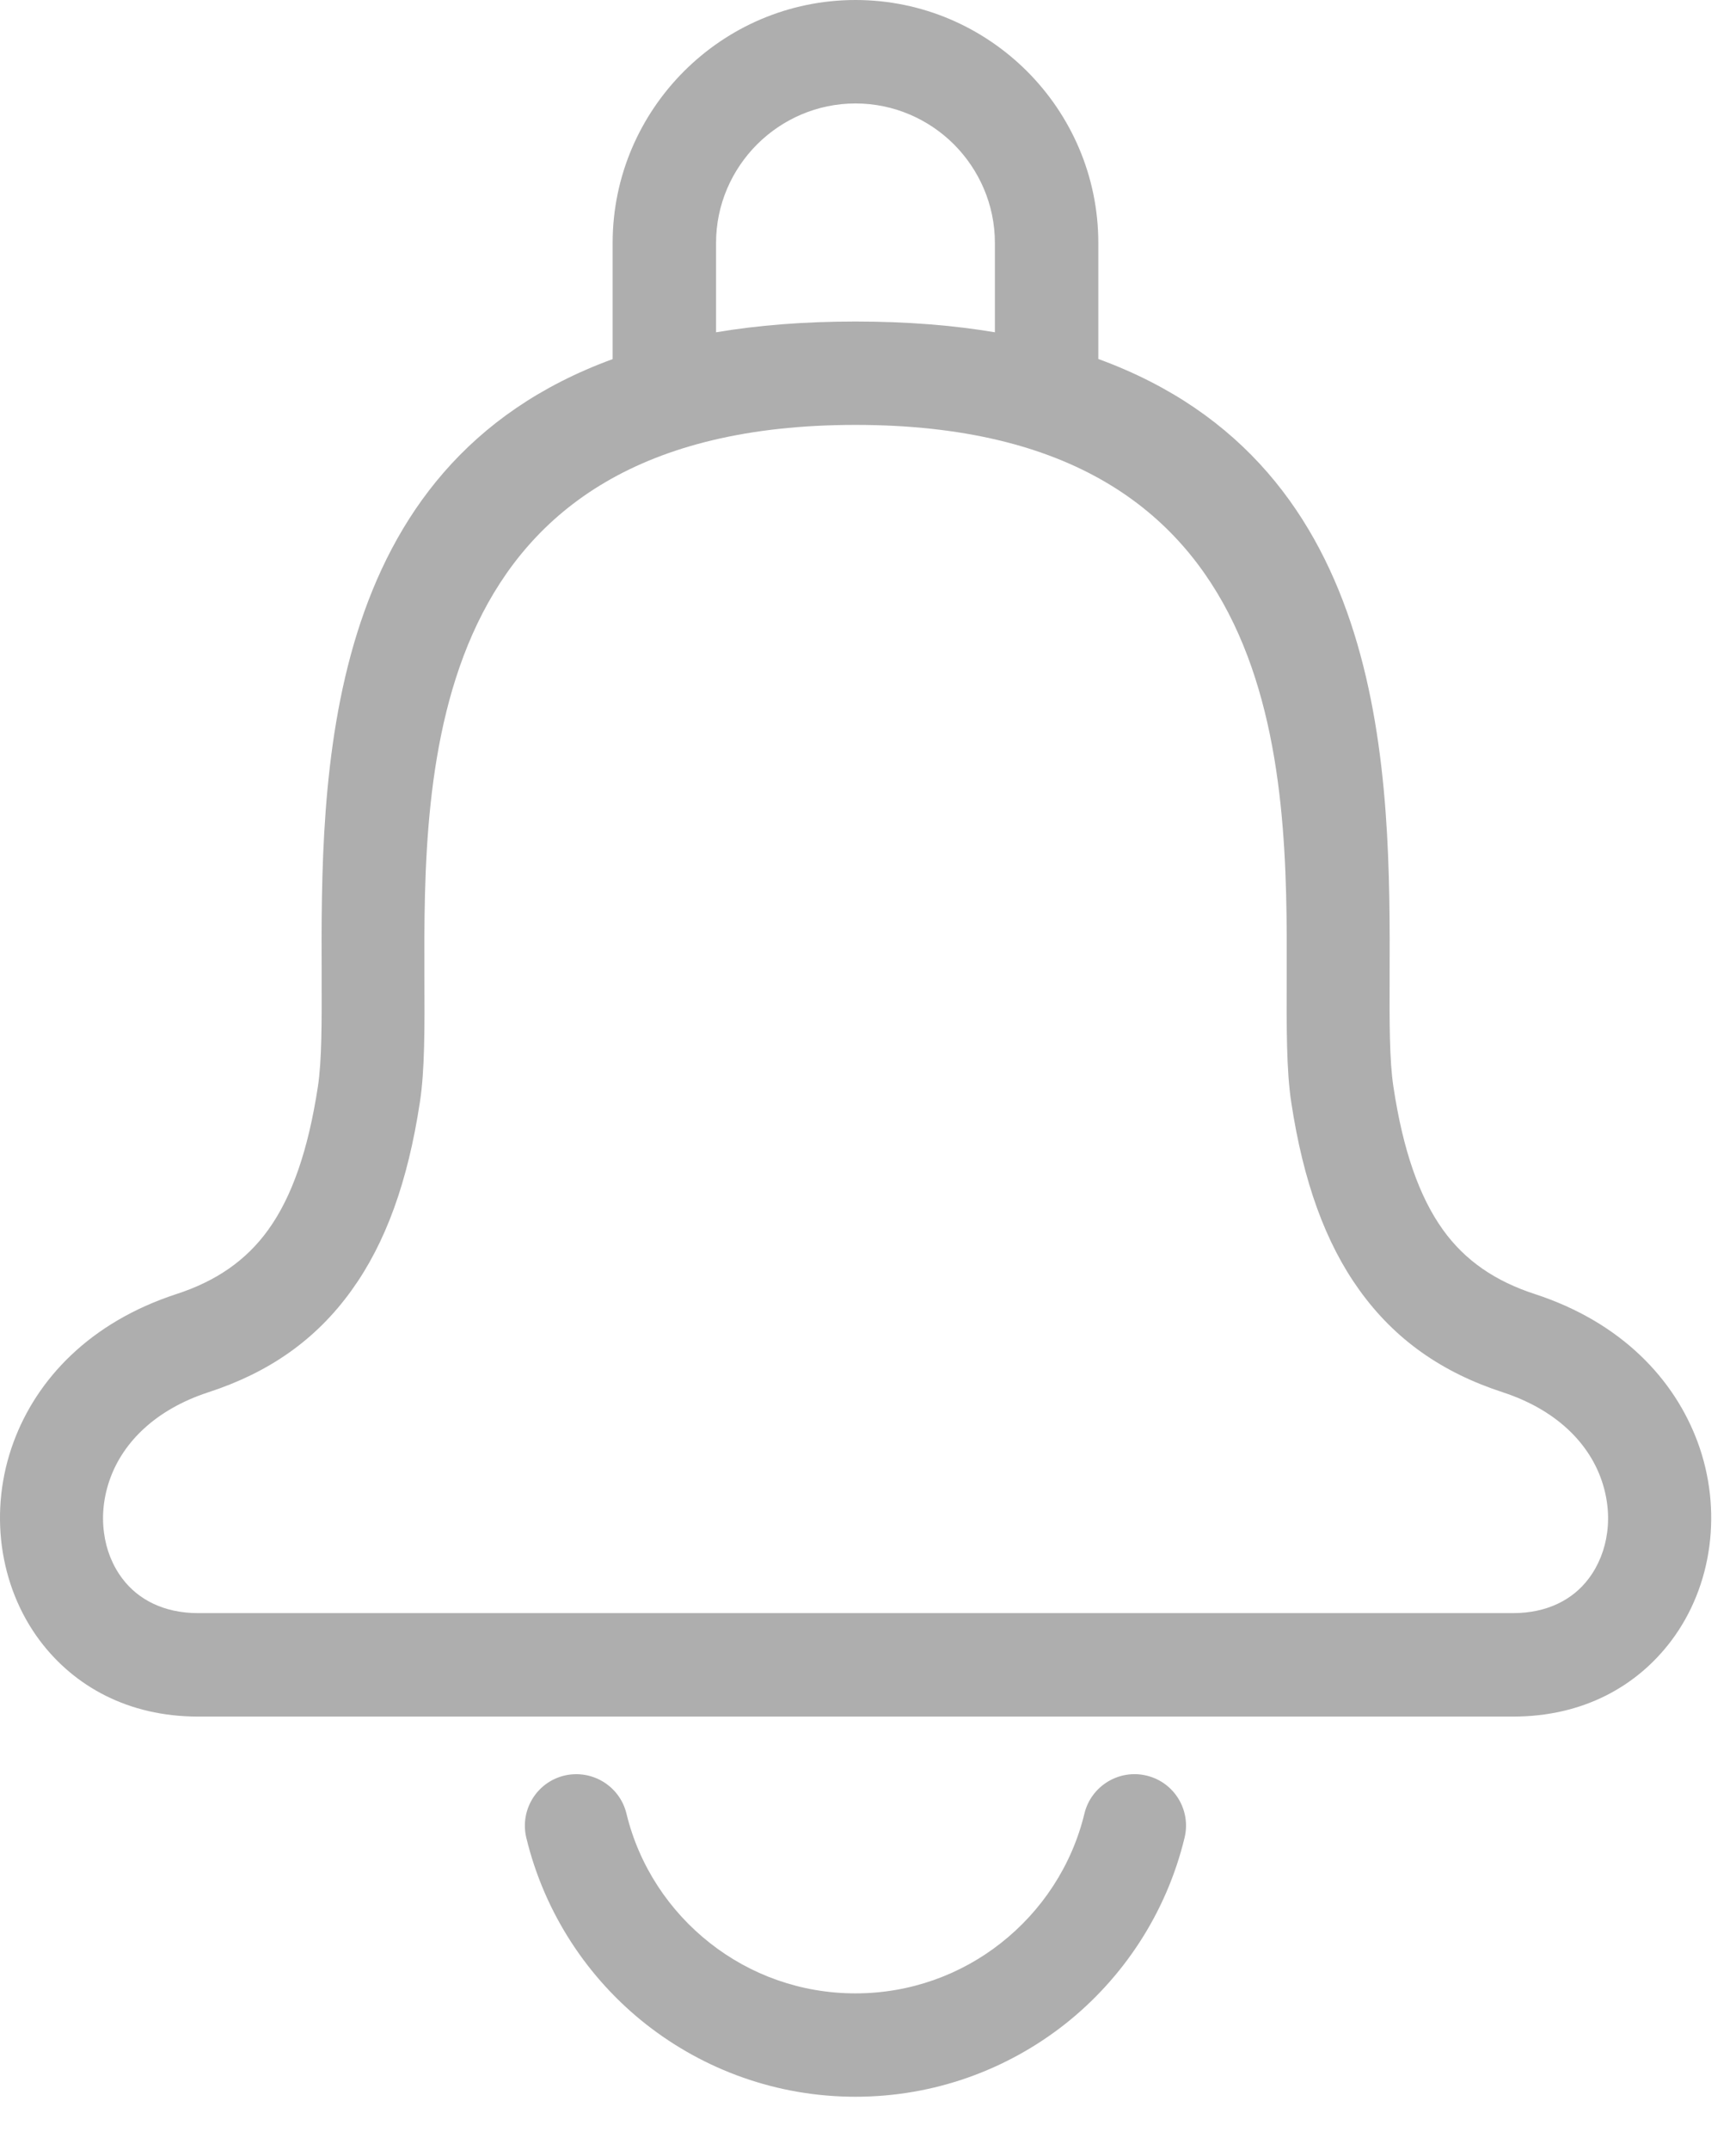 <svg width="21" height="26" viewBox="0 0 21 26" fill="none" xmlns="http://www.w3.org/2000/svg">
<path d="M18.304 19.506C18.719 19.506 19.029 19.34 19.216 19.091C19.337 18.932 19.414 18.738 19.441 18.533C19.47 18.319 19.445 18.091 19.363 17.869C19.205 17.441 18.823 17.047 18.18 16.836C17.448 16.598 16.877 16.202 16.445 15.601C16.033 15.029 15.765 14.287 15.62 13.329C15.561 12.944 15.563 12.423 15.565 11.815C15.573 9.321 15.586 5.138 10.349 5.138C5.112 5.138 5.126 9.32 5.134 11.815C5.137 12.423 5.139 12.944 5.079 13.329C4.934 14.287 4.666 15.029 4.254 15.601C3.822 16.203 3.251 16.598 2.519 16.836C1.875 17.047 1.494 17.442 1.336 17.869C1.254 18.091 1.229 18.319 1.258 18.533C1.284 18.738 1.361 18.932 1.482 19.091C1.67 19.34 1.98 19.506 2.395 19.506H18.305H18.304ZM13.118 21.93C13.199 21.596 13.536 21.39 13.871 21.471C14.206 21.552 14.411 21.889 14.329 22.224C14.109 23.132 13.588 23.921 12.878 24.48C12.18 25.027 11.302 25.354 10.348 25.354C9.395 25.354 8.516 25.027 7.818 24.48C7.108 23.922 6.587 23.133 6.367 22.224C6.286 21.889 6.491 21.552 6.825 21.471C7.16 21.391 7.497 21.596 7.578 21.93C7.73 22.559 8.094 23.108 8.59 23.497C9.073 23.877 9.684 24.104 10.348 24.104C11.012 24.104 11.623 23.877 12.106 23.497C12.602 23.108 12.966 22.559 13.118 21.93ZM7.411 4.341V2.937C7.411 2.129 7.742 1.394 8.274 0.862C8.806 0.33 9.54 0 10.349 0C11.157 0 11.891 0.33 12.424 0.862C12.956 1.394 13.286 2.129 13.286 2.937V4.341C16.829 5.632 16.817 9.393 16.81 11.814C16.808 12.358 16.807 12.824 16.856 13.142C16.971 13.905 17.167 14.47 17.456 14.872C17.724 15.245 18.09 15.493 18.567 15.648C19.617 15.991 20.256 16.68 20.536 17.438C20.688 17.849 20.732 18.282 20.678 18.694C20.623 19.114 20.465 19.512 20.214 19.844C19.801 20.39 19.151 20.757 18.305 20.757H2.395C1.55 20.757 0.899 20.39 0.486 19.844C0.236 19.513 0.078 19.115 0.022 18.694C-0.032 18.282 0.012 17.849 0.164 17.438C0.444 16.679 1.083 15.991 2.134 15.648C2.611 15.493 2.976 15.244 3.244 14.872C3.534 14.47 3.728 13.905 3.845 13.142C3.894 12.824 3.892 12.358 3.891 11.814C3.882 9.393 3.871 5.632 7.415 4.341H7.411ZM12.035 4.018V2.937C12.035 2.474 11.845 2.053 11.54 1.746C11.234 1.441 10.812 1.251 10.349 1.251C9.885 1.251 9.464 1.441 9.158 1.746C8.852 2.053 8.662 2.474 8.662 2.937V4.018C9.168 3.933 9.729 3.888 10.348 3.888C10.969 3.888 11.529 3.933 12.035 4.018H12.035Z" fill="#AEAEAE"/>
</svg>
